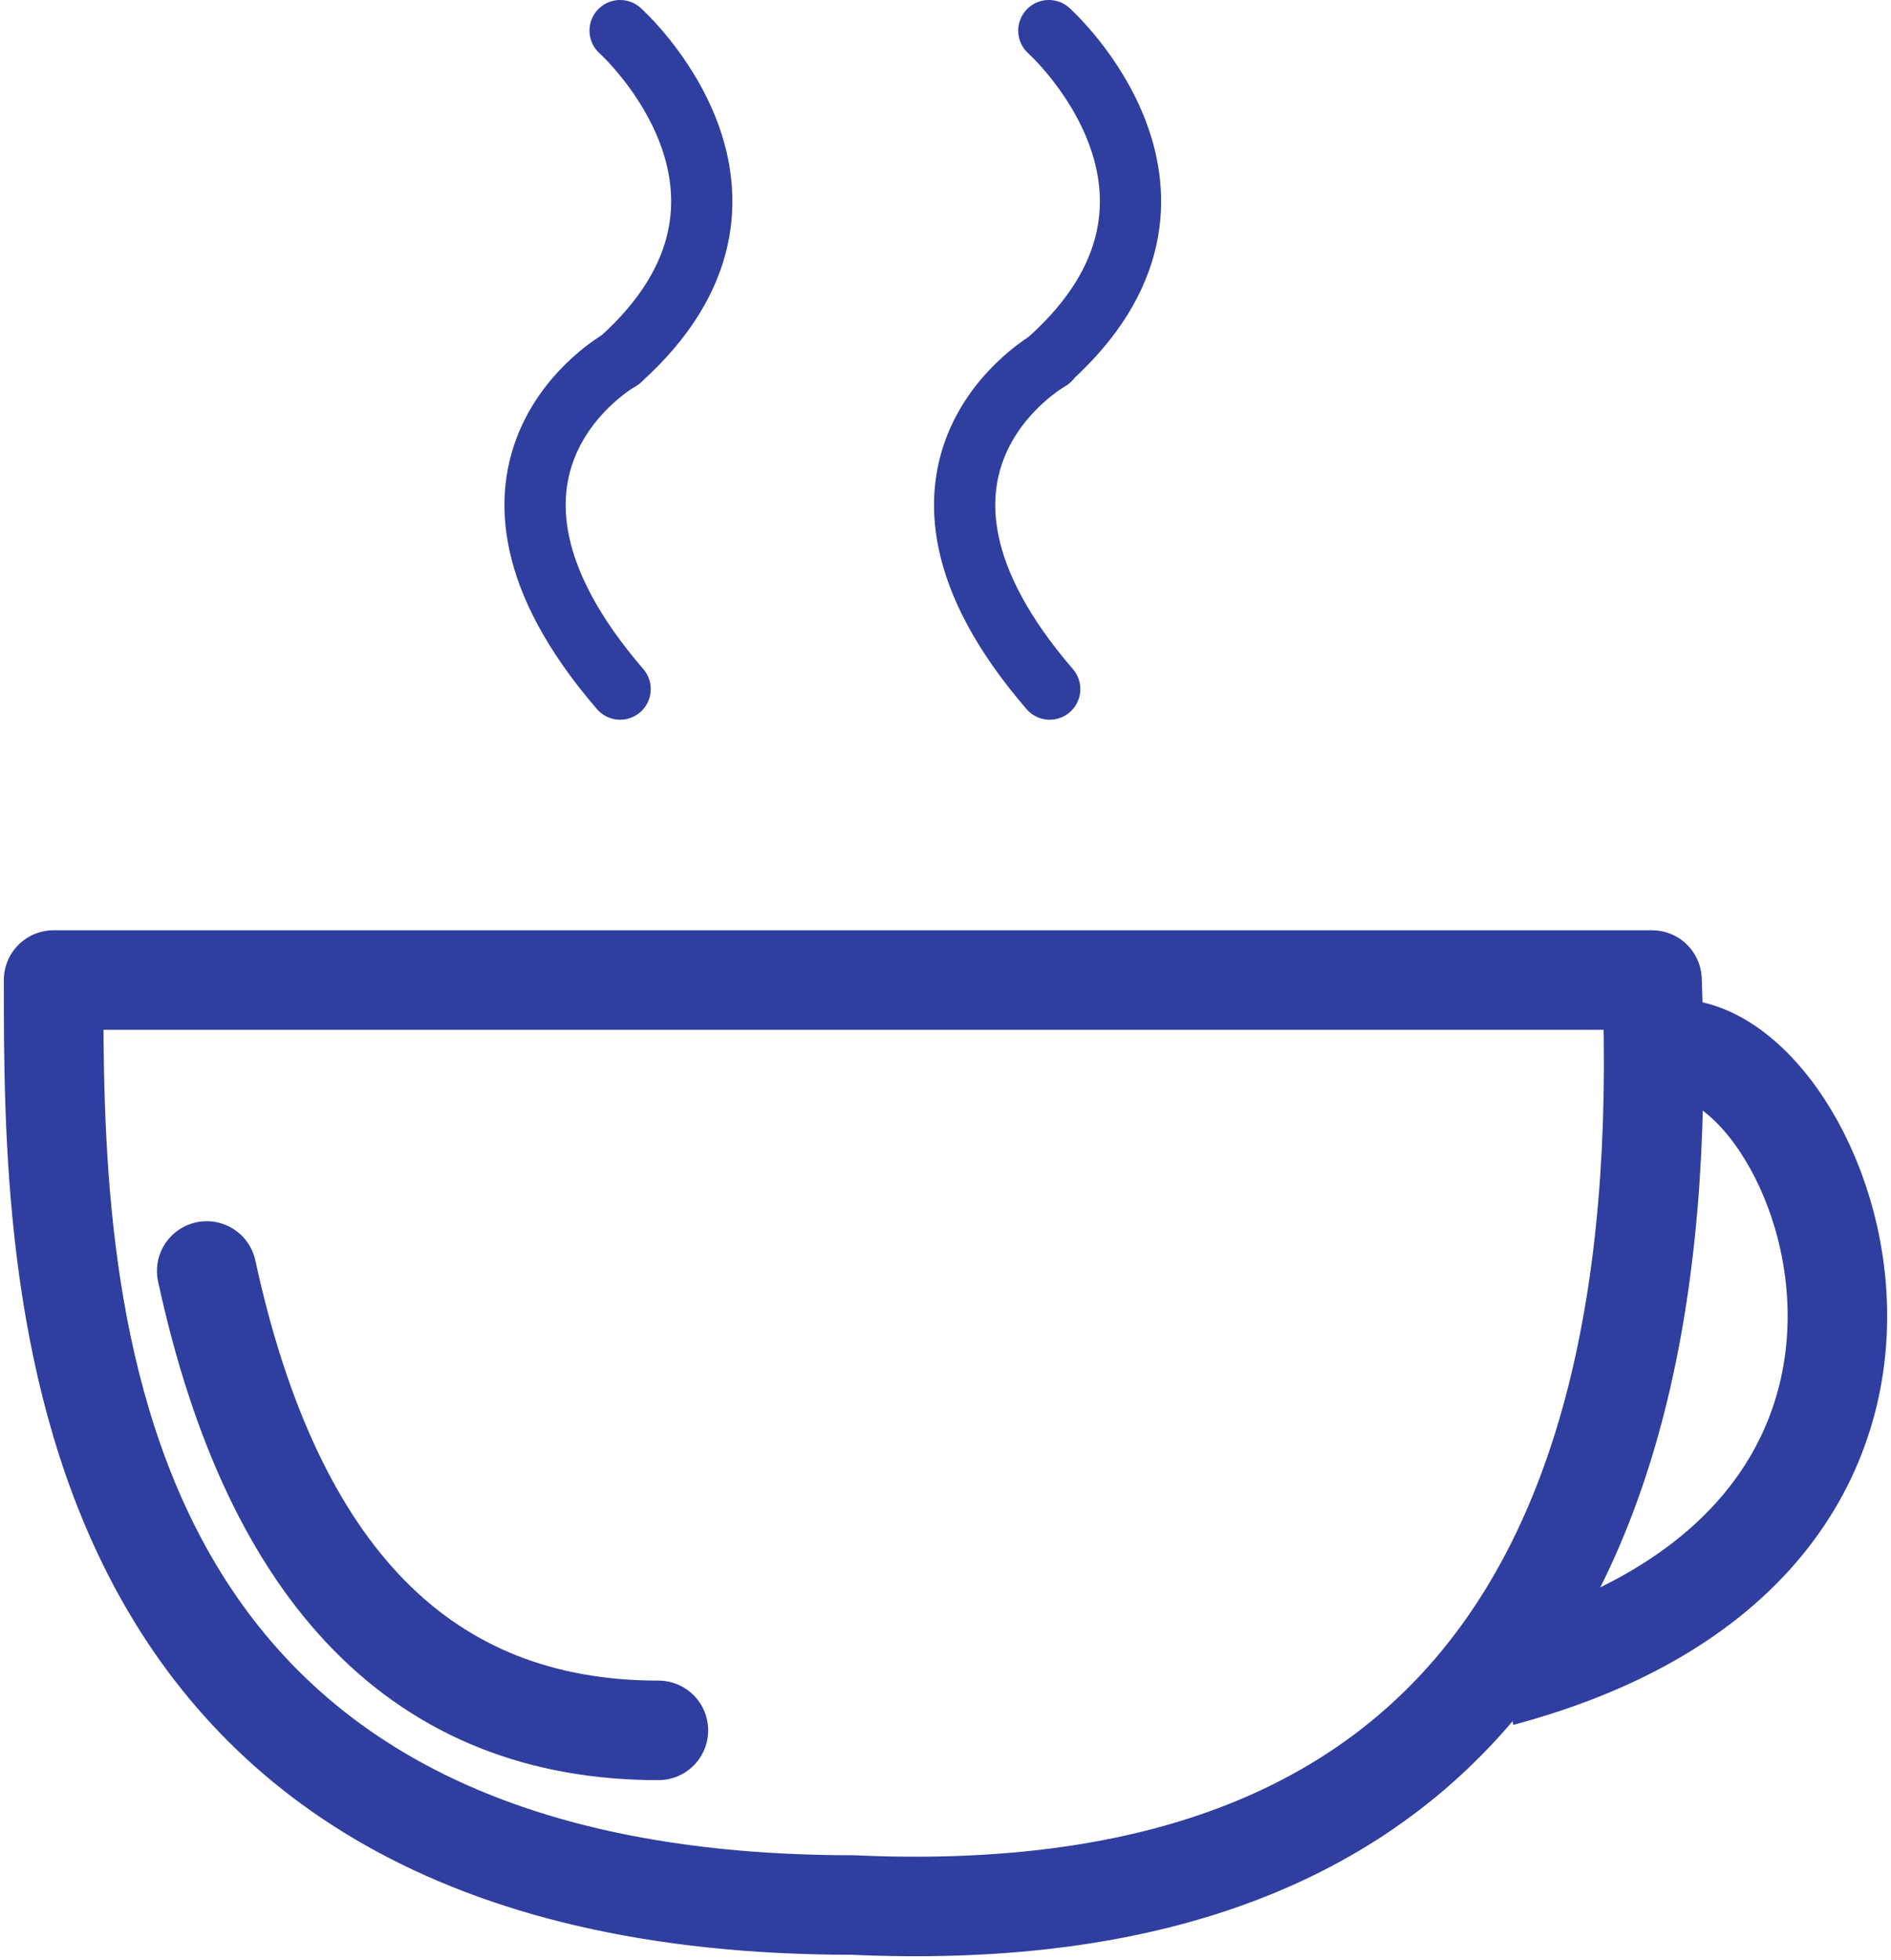 <svg id="coffee-cup-icon" viewBox="0 0 247 256" version="1.1" xmlns="http://www.w3.org/2000/svg">
    <title>coffee-cup-icon</title>
    <defs></defs>
    <g id="coffee-cup-icon" stroke="none" stroke-width="1" fill="none" fill-rule="evenodd">
        <path d="M7,128 C38.967,128 108.561,128 215.782,128 C219.112,211.868 184.315,252.138 111.391,248.809 C7,248.809 7,166.939 7,128 Z" id="Path-2" stroke="#303E9F" stroke-width="13" stroke-linecap="round" stroke-linejoin="round"></path>
        <path d="M27,166 C35.667,206 55.333,226 86,226" id="Path-3" stroke="#303E9F" stroke-width="13" stroke-linecap="round" stroke-linejoin="round"></path>
        <path d="M215.888,137.487 C235.777,130.529 266.604,200.113 196,219" id="Path-4" stroke="#303E9F" stroke-width="13"></path>
        <g id="Group-2" transform="translate(69, 4)" stroke="#303E9F" stroke-linecap="round" stroke-width="8">
            <path d="M12,43 C12,43 -13,57 12,86" id="Path-5"></path>
            <path d="M22.667,0 C22.667,0 -1.333,21.5 22.667,43" id="Path-5-Copy" transform="translate(17.333, 21.5) scale(-1, 1) translate(-17.333, -21.5) "></path>
        </g>
        <g id="Group" transform="translate(126, 4)" stroke="#303E9F" stroke-linecap="round" stroke-width="8">
            <path d="M11.111,43 C11.111,43 -13.889,57 11.111,86" id="Path-5-Copy-3"></path>
            <path d="M21.667,0 C21.667,0 -2.333,21.5 21.667,43" id="Path-5-Copy-2" transform="translate(16.333, 21.5) scale(-1, 1) translate(-16.333, -21.5) "></path>
        </g>
    </g>
</svg>
